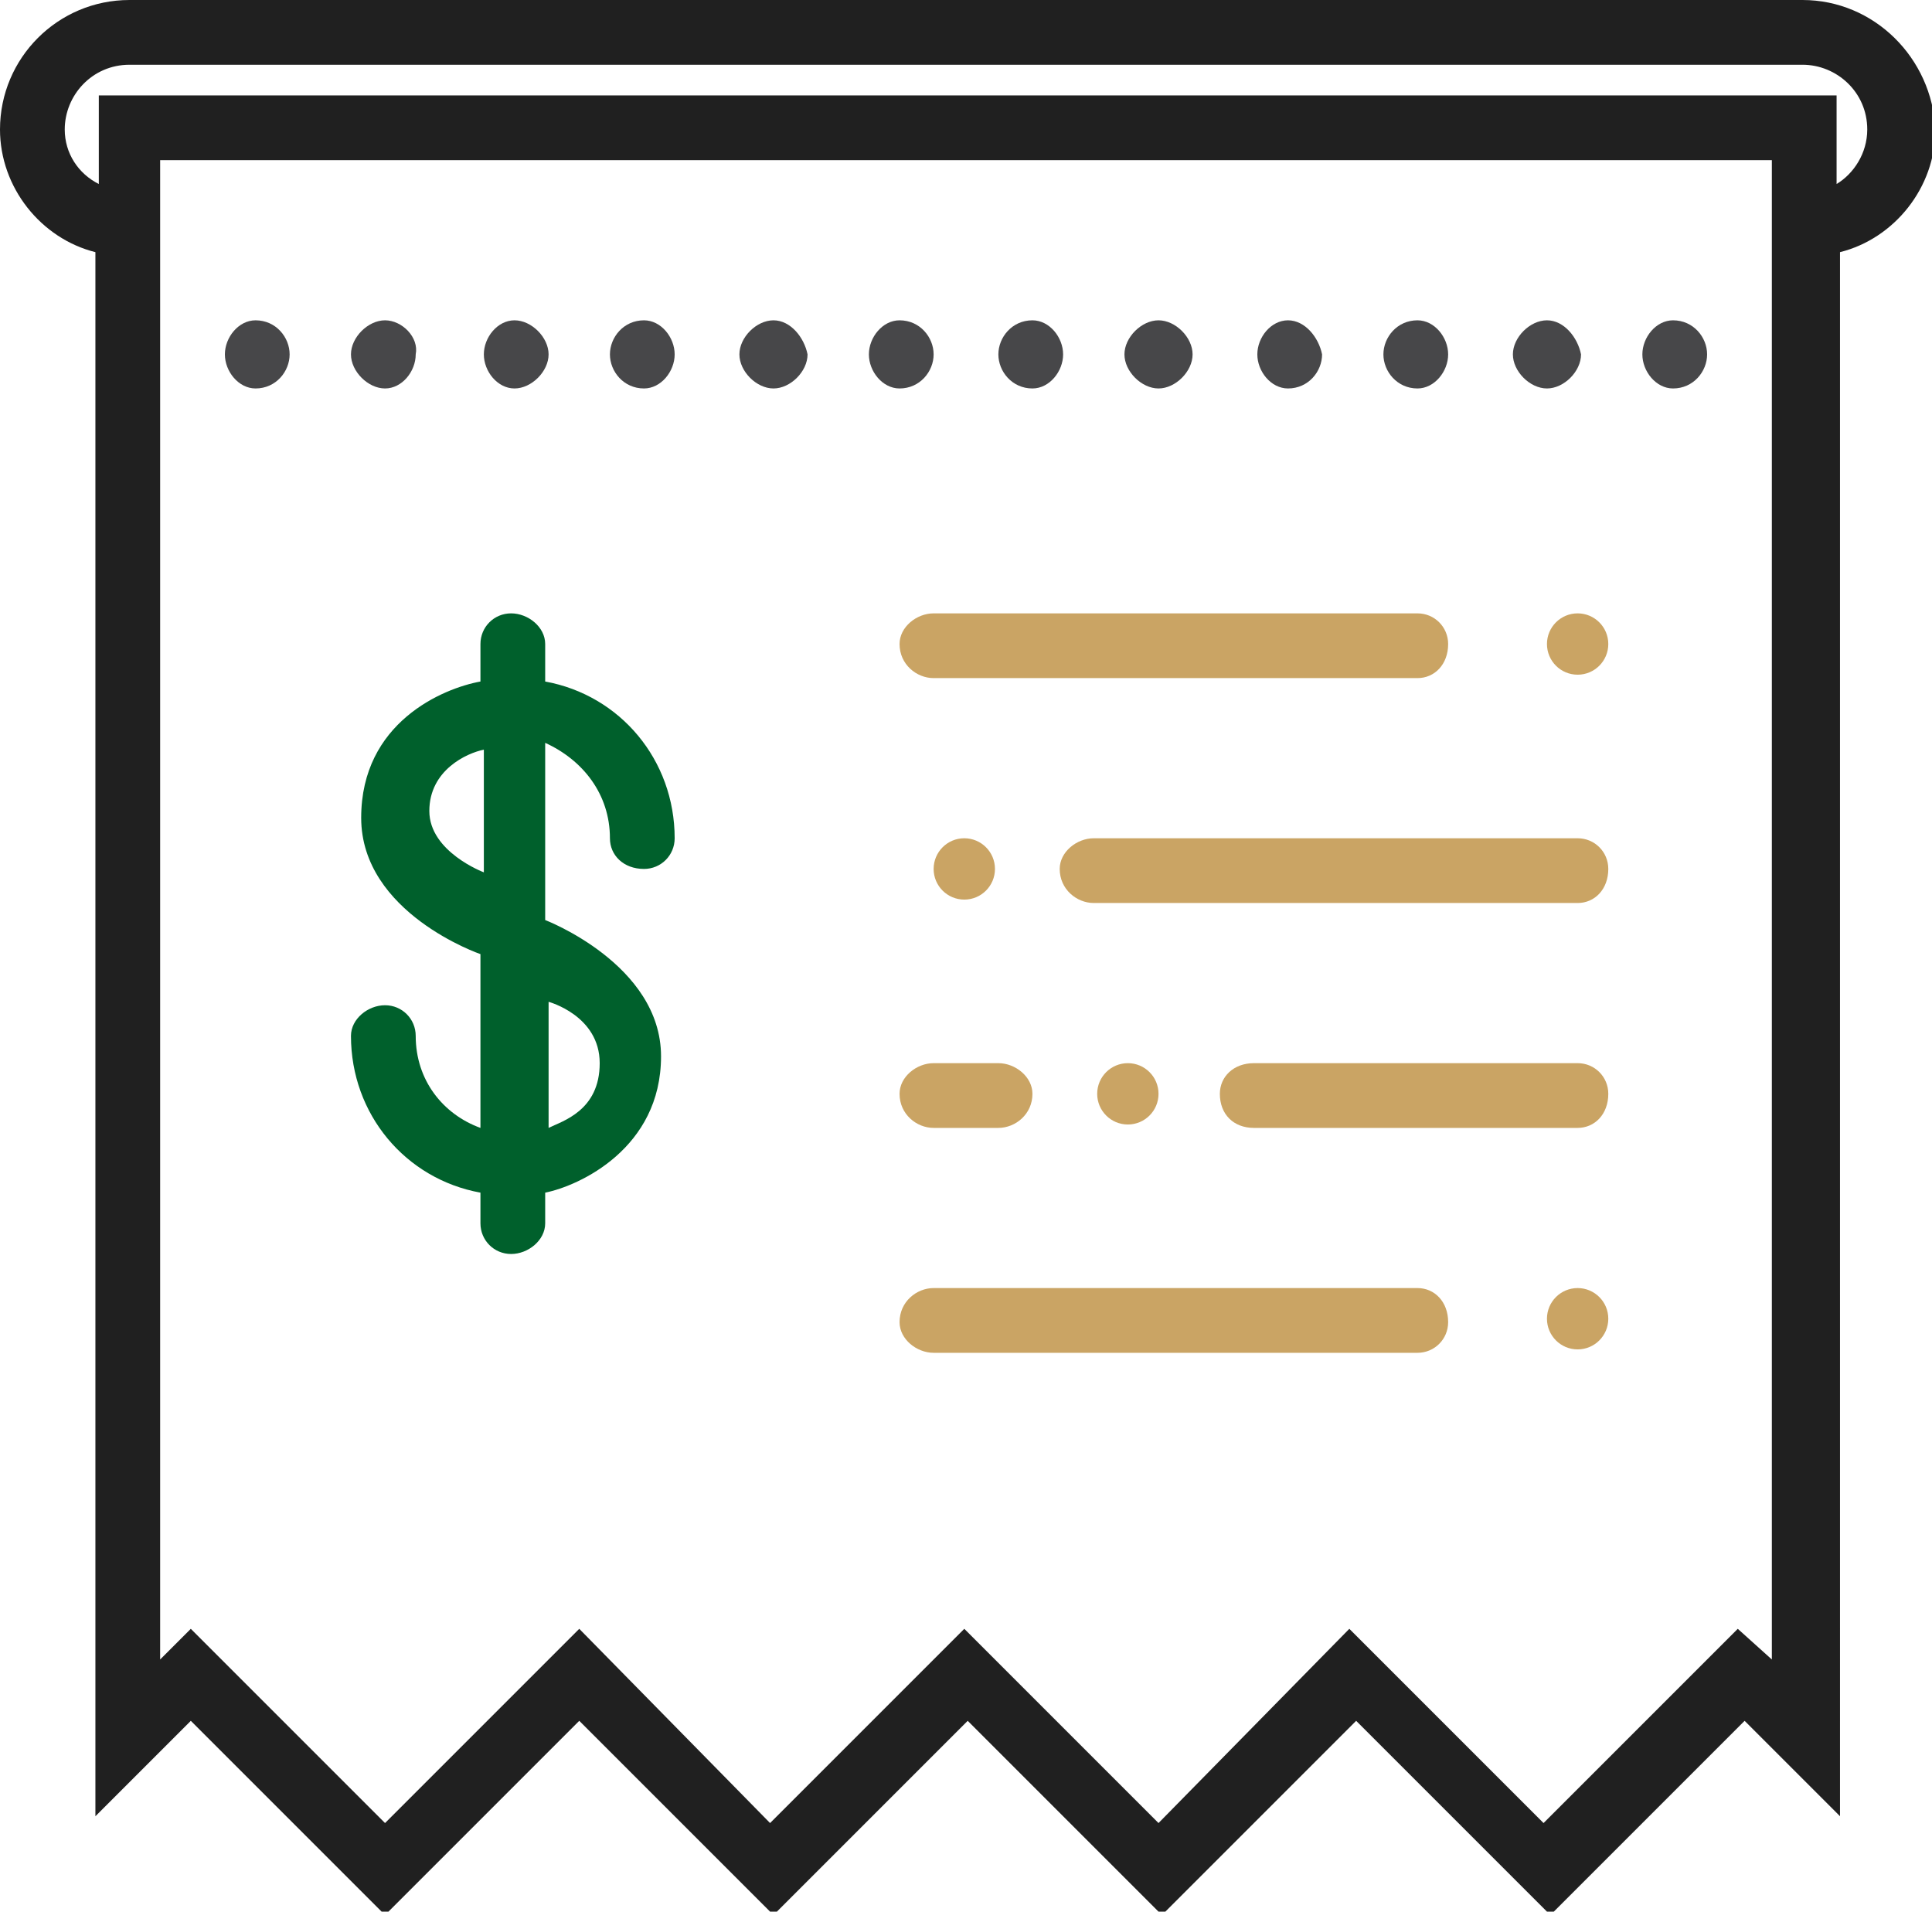 <?xml version="1.0" encoding="utf-8"?>
<!-- Generator: Adobe Illustrator 19.2.0, SVG Export Plug-In . SVG Version: 6.00 Build 0)  -->
<svg version="1.1" id="Layer_3" xmlns="http://www.w3.org/2000/svg" xmlns:xlink="http://www.w3.org/1999/xlink" x="0px" y="0px"
	 viewBox="0 0 56.7 56.1" style="enable-background:new 0 0 56.7 56.1;" xml:space="preserve">
<style type="text/css">
	.st0{fill:#CAA464;}
	.st1{fill:#00602C;}
	.st2{fill:#474749;}
	.st3{fill:none;}
	.st4{fill:#202020;}
</style>
<path class="st0" d="M41.6,37.8H27.4c-0.5,0-1,0.4-1,1c0,0.5,0.5,0.9,1,0.9h14.2c0.5,0,0.9-0.4,0.9-0.9
	C42.5,38.2,42.1,37.8,41.6,37.8z"/>
<path class="st0" d="M46.3,24.6H32.1c-0.5,0-1,0.4-1,0.9c0,0.6,0.5,1,1,1h14.2c0.5,0,0.9-0.4,0.9-1C47.2,25,46.8,24.6,46.3,24.6z"/>
<path class="st0" d="M46.3,31.2h-9.5c-0.6,0-1,0.4-1,0.9c0,0.6,0.4,1,1,1h9.5c0.5,0,0.9-0.4,0.9-1C47.2,31.6,46.8,31.2,46.3,31.2z"
	/>
<path class="st0" d="M29.3,31.2h-1.9c-0.5,0-1,0.4-1,0.9c0,0.6,0.5,1,1,1h1.9c0.5,0,1-0.4,1-1C30.3,31.6,29.8,31.2,29.3,31.2z"/>
<path class="st0" d="M41.6,18H27.4c-0.5,0-1,0.4-1,0.9c0,0.6,0.5,1,1,1h14.2c0.5,0,0.9-0.4,0.9-1C42.5,18.4,42.1,18,41.6,18z"/>
<path class="st1" d="M17.9,24.6c0,0.5,0.4,0.9,1,0.9c0.5,0,0.9-0.4,0.9-0.9c0-2.3-1.6-4.2-3.8-4.6v-1.1c0-0.5-0.5-0.9-1-0.9
	c-0.5,0-0.9,0.4-0.9,0.9v1.1c-1.1,0.2-3.5,1.2-3.5,4s3.5,4,3.5,4v5.1c-1.1-0.4-1.9-1.4-1.9-2.7c0-0.5-0.4-0.9-0.9-0.9
	c-0.5,0-1,0.4-1,0.9c0,2.3,1.6,4.2,3.8,4.6v0.9c0,0.5,0.4,0.9,0.9,0.9c0.5,0,1-0.4,1-0.9V35c1-0.2,3.4-1.3,3.4-4s-3.4-4-3.4-4v-5.2
	C17.1,22.3,17.9,23.3,17.9,24.6z M14.2,25.6c0,0-1.6-0.6-1.6-1.8s1.1-1.7,1.6-1.8V25.6z M17.6,31.2c0,1.4-1.1,1.7-1.5,1.9v-3.7
	C16.1,29.4,17.6,29.8,17.6,31.2z"/>
<path class="st2" d="M37.8,9.4c-0.5,0-0.9,0.5-0.9,1c0,0.5,0.4,1,0.9,1c0.6,0,1-0.5,1-1C38.7,9.9,38.3,9.4,37.8,9.4z"/>
<path class="st2" d="M34,9.4c-0.5,0-1,0.5-1,1c0,0.5,0.5,1,1,1c0.5,0,1-0.5,1-1C35,9.9,34.5,9.4,34,9.4z"/>
<path class="st2" d="M41.6,9.4c-0.6,0-1,0.5-1,1c0,0.5,0.4,1,1,1c0.5,0,0.9-0.5,0.9-1C42.5,9.9,42.1,9.4,41.6,9.4z"/>
<path class="st2" d="M30.3,9.4c-0.6,0-1,0.5-1,1c0,0.5,0.4,1,1,1c0.5,0,0.9-0.5,0.9-1C31.2,9.9,30.8,9.4,30.3,9.4z"/>
<path class="st2" d="M45.4,9.4c-0.5,0-1,0.5-1,1c0,0.5,0.5,1,1,1c0.5,0,1-0.5,1-1C46.3,9.9,45.9,9.4,45.4,9.4z"/>
<path class="st2" d="M18.9,9.4c-0.6,0-1,0.5-1,1c0,0.5,0.4,1,1,1c0.5,0,0.9-0.5,0.9-1C19.8,9.9,19.4,9.4,18.9,9.4z"/>
<path class="st2" d="M22.7,9.4c-0.5,0-1,0.5-1,1c0,0.5,0.5,1,1,1c0.5,0,1-0.5,1-1C23.6,9.9,23.2,9.4,22.7,9.4z"/>
<path class="st2" d="M26.4,9.4c-0.5,0-0.9,0.5-0.9,1c0,0.5,0.4,1,0.9,1c0.6,0,1-0.5,1-1C27.4,9.9,27,9.4,26.4,9.4z"/>
<path class="st2" d="M49.1,9.4c-0.5,0-0.9,0.5-0.9,1c0,0.5,0.4,1,0.9,1c0.6,0,1-0.5,1-1C50.1,9.9,49.7,9.4,49.1,9.4z"/>
<path class="st2" d="M15.1,9.4c-0.5,0-0.9,0.5-0.9,1c0,0.5,0.4,1,0.9,1c0.5,0,1-0.5,1-1C16.1,9.9,15.6,9.4,15.1,9.4z"/>
<path class="st2" d="M11.3,9.4c-0.5,0-1,0.5-1,1c0,0.5,0.5,1,1,1c0.5,0,0.9-0.5,0.9-1C12.3,9.9,11.8,9.4,11.3,9.4z"/>
<path class="st2" d="M7.5,9.4c-0.5,0-0.9,0.5-0.9,1c0,0.5,0.4,1,0.9,1c0.6,0,1-0.5,1-1C8.5,9.9,8.1,9.4,7.5,9.4z"/>
<g>
	<polygon class="st3" points="4.7,48.7 5.7,47.8 11.3,53.5 17,47.8 22.7,53.5 28.3,47.8 34,53.5 39.7,47.8 45.4,53.5 51,47.8 
		52,48.7 52,4.7 4.7,4.7 	"/>
	<path class="st3" d="M52.9,1.9H3.8c-1,0-1.9,0.8-1.9,1.9c0,0.7,0.4,1.3,0.9,1.6V2.8h51v2.6c0.6-0.3,0.9-0.9,0.9-1.6
		C54.8,2.7,54,1.9,52.9,1.9z"/>
	<path class="st4" d="M52.9,0H3.8C1.7,0,0,1.7,0,3.8C0,5.5,1.2,7,2.8,7.4v45.9l2.8-2.8l5.7,5.7l5.7-5.7l5.7,5.7l5.7-5.7l5.7,5.7
		l5.7-5.7l5.7,5.7l5.7-5.7l2.8,2.8V7.4c1.6-0.4,2.8-1.9,2.8-3.6C56.7,1.7,55,0,52.9,0z M52,48.7L51,47.8l-5.7,5.7l-5.7-5.7L34,53.5
		l-5.7-5.7l-5.7,5.7L17,47.8l-5.7,5.7l-5.7-5.7l-0.9,0.9v-44H52V48.7z M53.9,5.4V2.8h-51v2.6C2.3,5.1,1.9,4.5,1.9,3.8
		c0-1,0.8-1.9,1.9-1.9h49.1c1,0,1.9,0.8,1.9,1.9C54.8,4.5,54.4,5.1,53.9,5.4z"/>
</g>
<circle class="st0" cx="46.3" cy="18.9" r="0.9"/>
<circle class="st0" cx="28.3" cy="25.5" r="0.9"/>
<circle class="st0" cx="33.1" cy="32.1" r="0.9"/>
<circle class="st0" cx="46.3" cy="38.7" r="0.9"/>
</svg>
